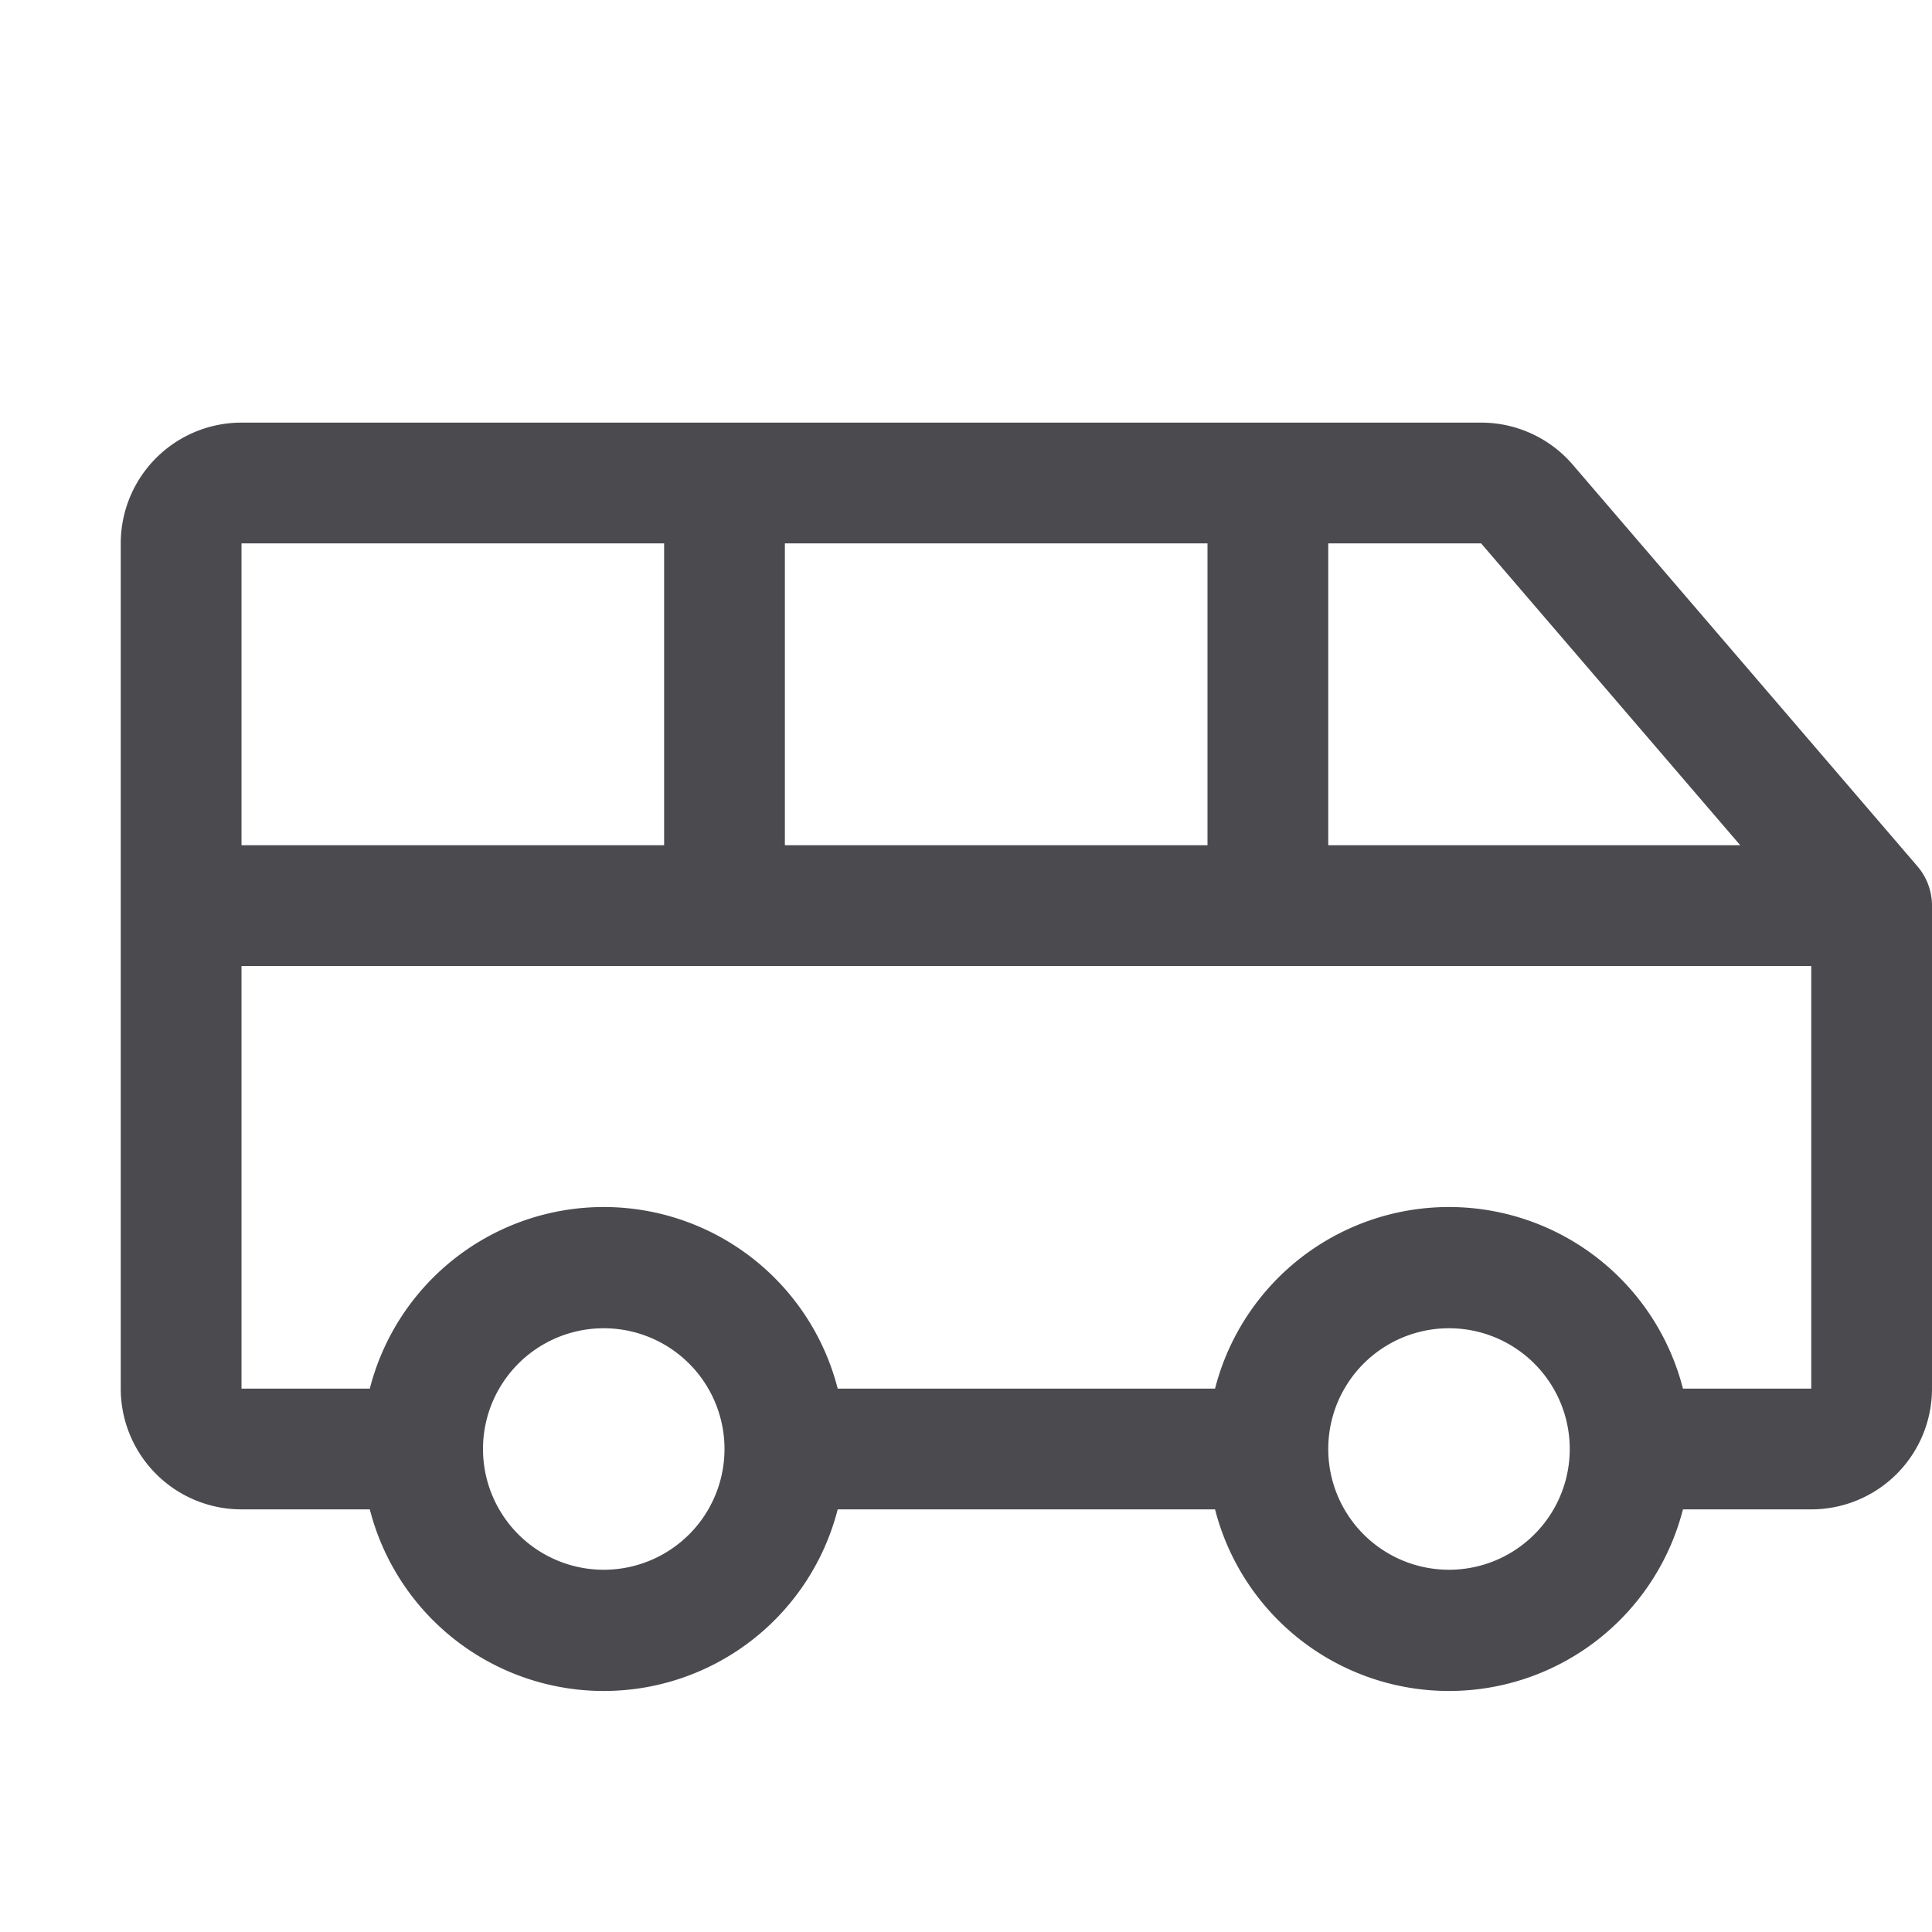 <svg xmlns="http://www.w3.org/2000/svg" width="32" height="32" fill="none" viewBox="0 0 32 32">
  <path fill="#4A4A4F" d="m31.759 14.349-5.693-6.633A2 2 0 0 0 24.532 7H4a2 2 0 0 0-2 2v14a2 2 0 0 0 2 2h2.125a4 4 0 0 0 7.75 0h6.25a4 4 0 0 0 7.75 0H30a2 2 0 0 0 2-2v-8a1 1 0 0 0-.241-.651ZM28.824 14H22V9h2.532l4.292 5ZM13 14V9h7v5h-7Zm-2-5v5H4V9h7Zm-1 17a2 2 0 1 1 0-4 2 2 0 0 1 0 4Zm14 0a2 2 0 1 1 0-4 2 2 0 0 1 0 4Zm3.875-3a4 4 0 0 0-7.75 0h-6.25a4 4 0 0 0-7.75 0H4v-7h26v7h-2.125Z"/>
</svg>

